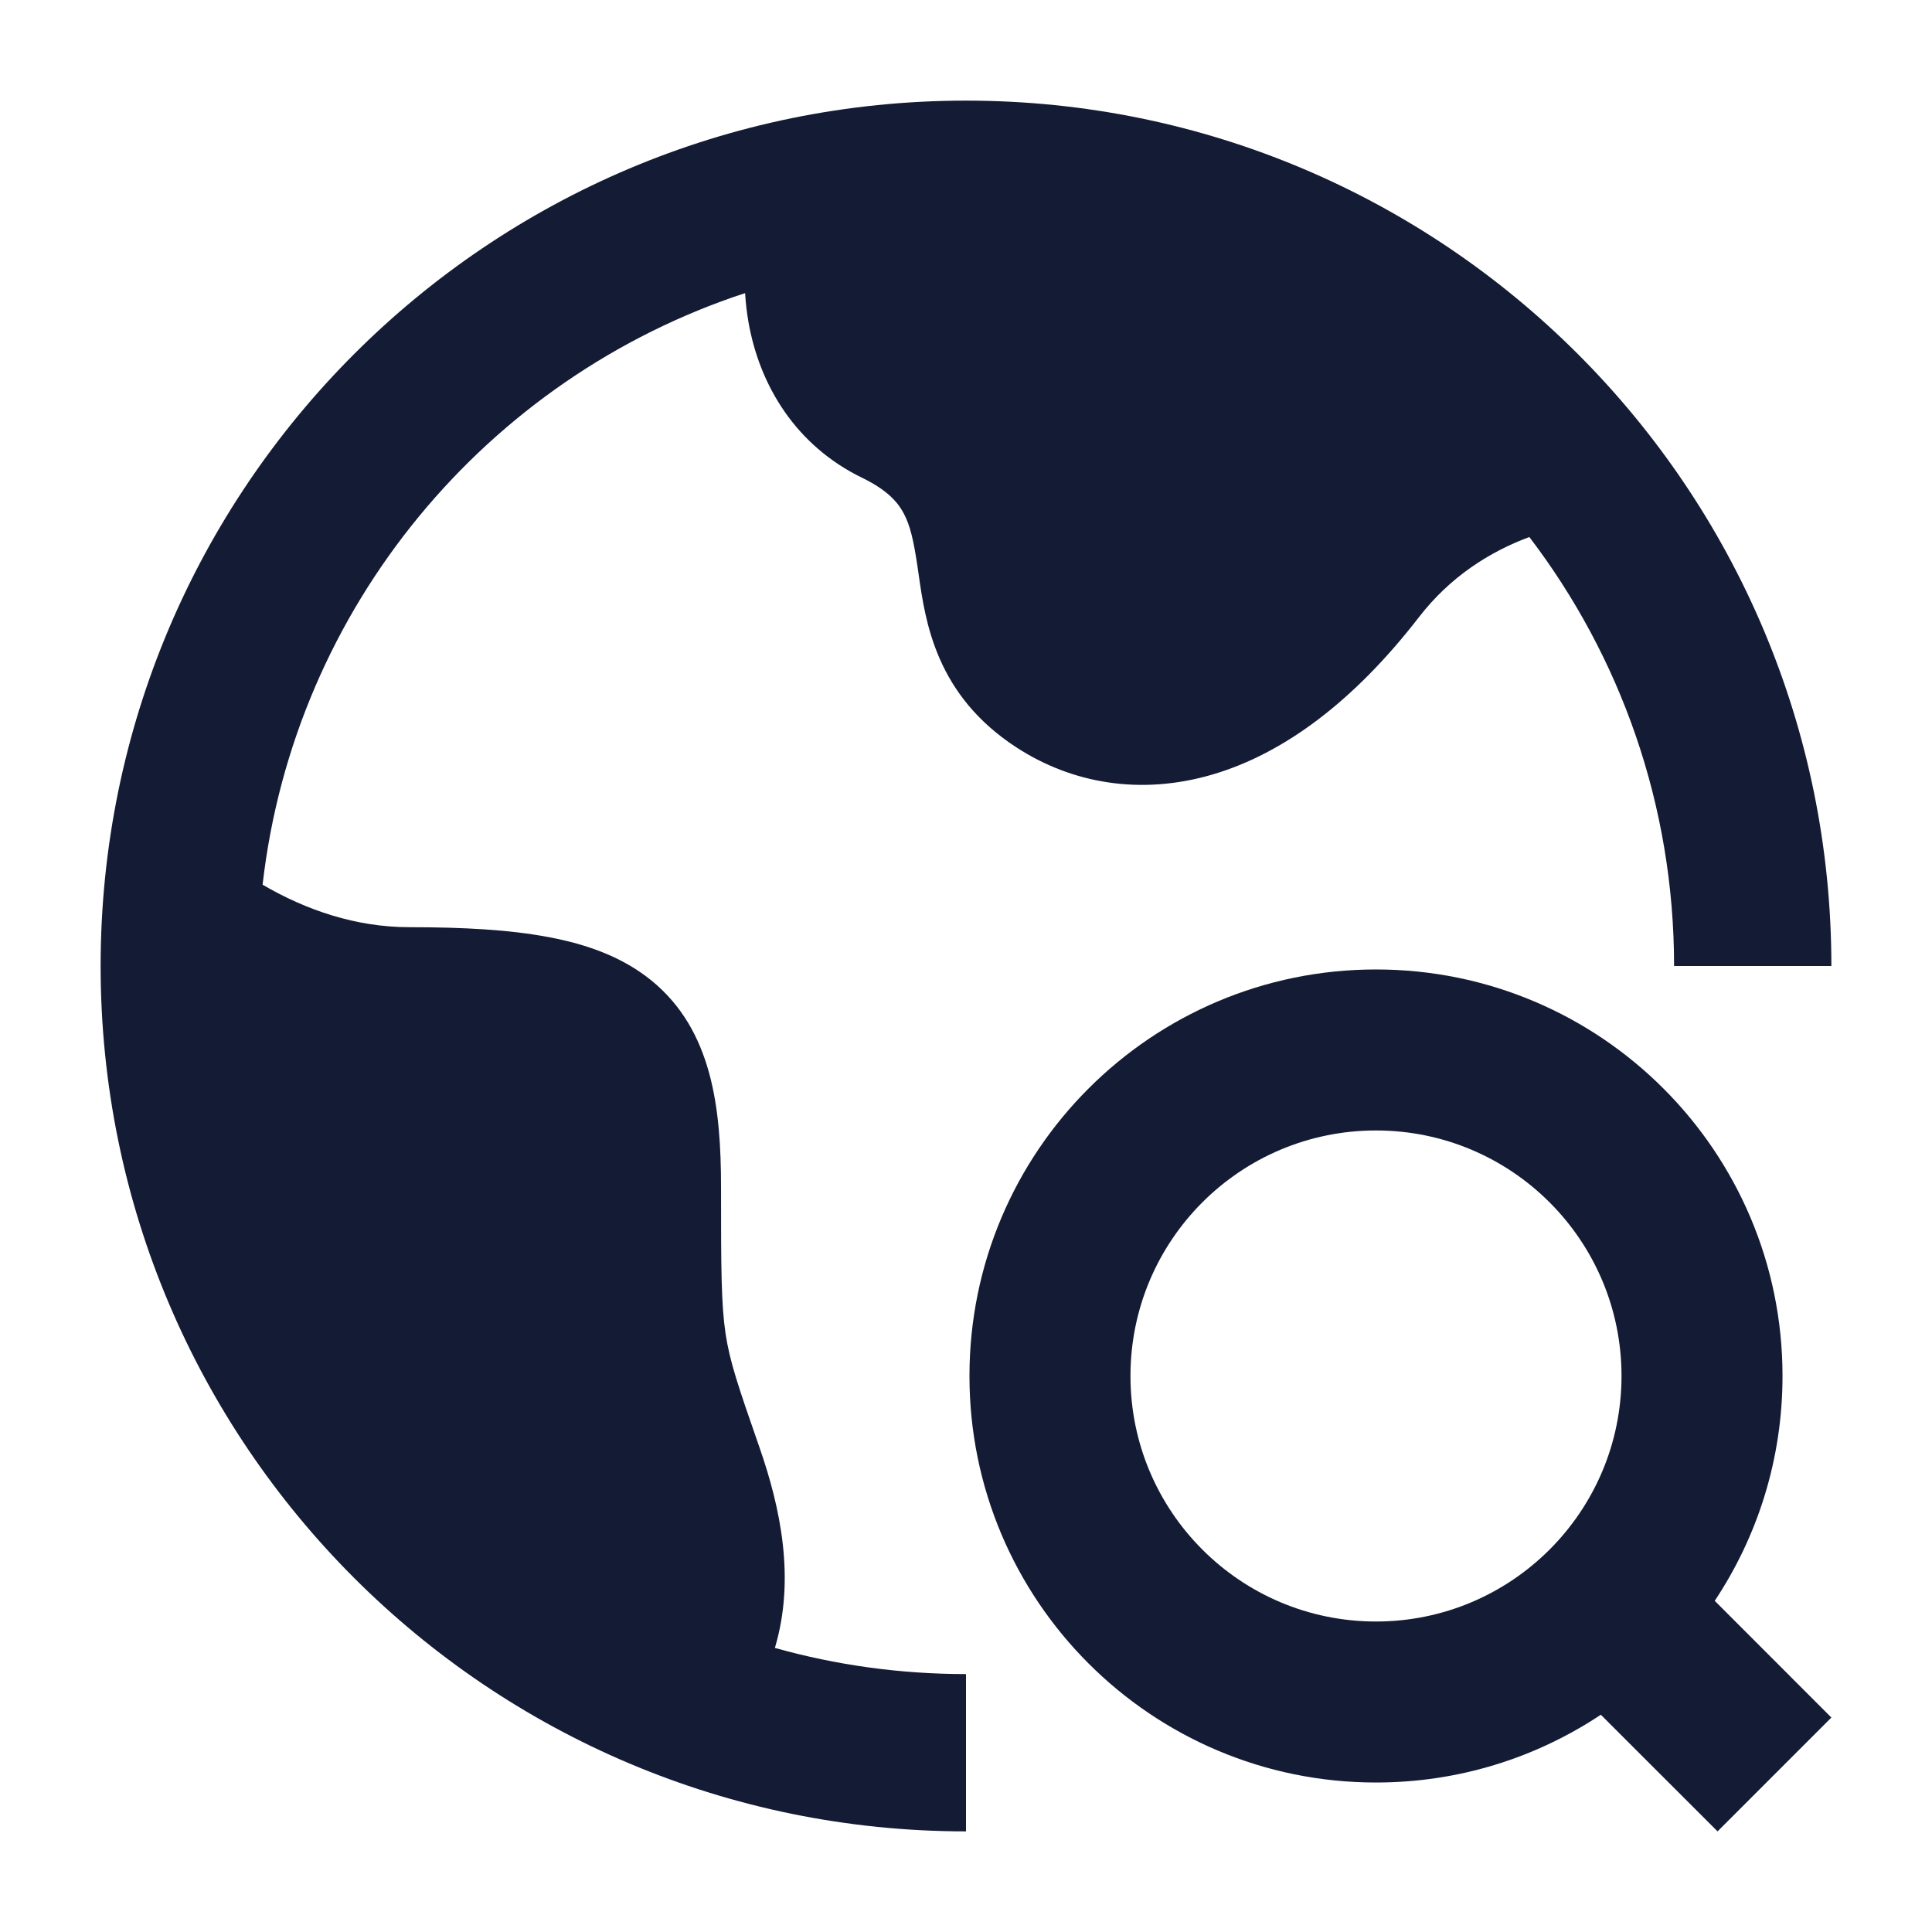 <svg width="24" height="24" viewBox="0 0 24 24" fill="none" xmlns="http://www.w3.org/2000/svg">
<path d="M12 20.796C11.177 20.796 10.381 20.683 9.626 20.471C9.883 19.608 9.694 18.726 9.435 17.982C9.168 17.216 9.066 16.916 9.013 16.566C8.959 16.2 8.957 15.771 8.957 14.752C8.957 13.761 8.847 12.799 8.097 12.184C7.736 11.889 7.293 11.73 6.809 11.64C6.327 11.549 5.753 11.518 5.087 11.518C4.42 11.518 3.801 11.305 3.262 10.99C3.656 7.538 6.05 4.693 9.256 3.641C9.263 3.761 9.277 3.88 9.297 3.997C9.435 4.789 9.886 5.536 10.713 5.937C11.028 6.09 11.155 6.244 11.224 6.373C11.308 6.528 11.349 6.716 11.396 7.027C11.401 7.061 11.406 7.095 11.411 7.131C11.496 7.727 11.626 8.637 12.632 9.288C13.311 9.728 14.162 9.886 15.063 9.621C15.947 9.361 16.819 8.713 17.631 7.661C18.014 7.167 18.5 6.856 18.998 6.671C20.126 8.15 20.796 9.997 20.796 12H22.75C22.75 6.063 17.937 1.25 12 1.25C6.063 1.25 1.25 6.063 1.25 12C1.25 17.937 6.063 22.75 12 22.75V20.796Z" fill="#141B34"/>
<path fill-rule="evenodd" clip-rule="evenodd" d="M12.043 17.093C12.043 14.304 14.304 12.043 17.093 12.043C19.882 12.043 22.143 14.304 22.143 17.093C22.143 18.126 21.833 19.086 21.301 19.886L22.75 21.336L21.336 22.75L19.886 21.301C19.086 21.833 18.126 22.143 17.093 22.143C14.304 22.143 12.043 19.882 12.043 17.093ZM17.093 14.043C15.408 14.043 14.043 15.408 14.043 17.093C14.043 18.777 15.408 20.143 17.093 20.143C18.777 20.143 20.143 18.777 20.143 17.093C20.143 15.408 18.777 14.043 17.093 14.043Z" fill="#141B34"/>
</svg>
